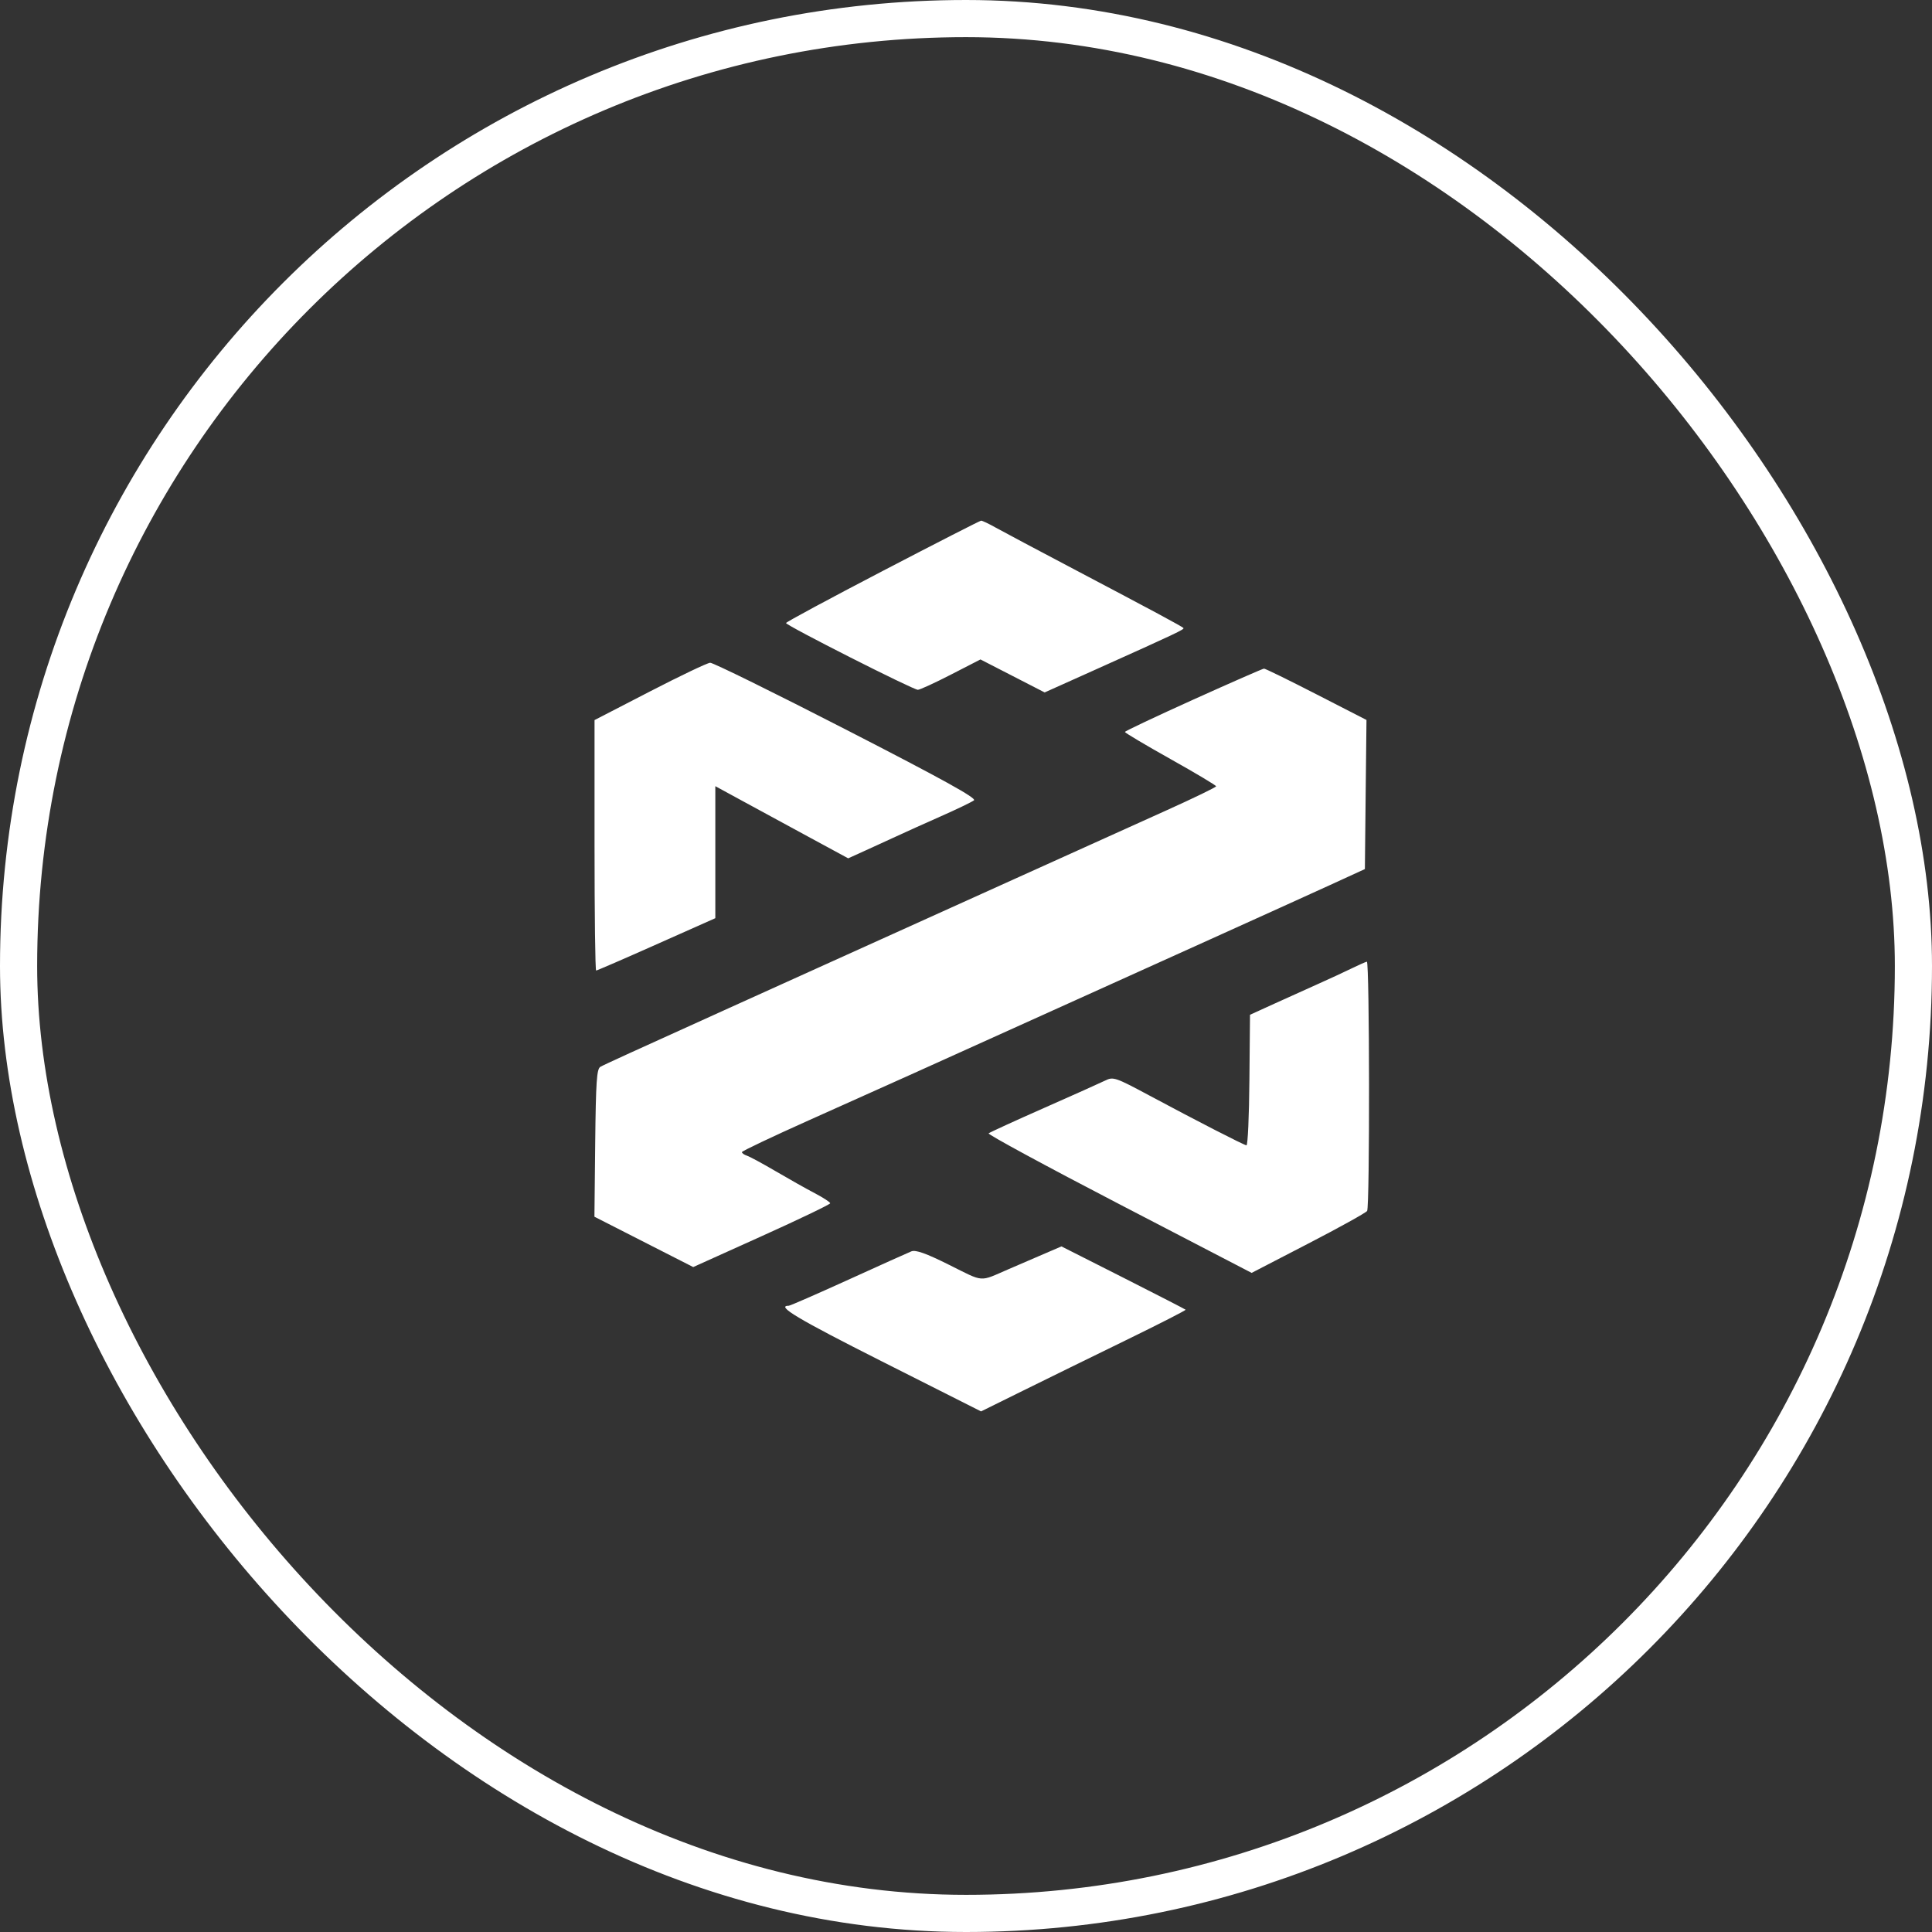 <svg width="52" height="52" viewBox="0 0 52 52" fill="none" xmlns="http://www.w3.org/2000/svg">
<rect x="0" y="0" width="52" height="52" fill="#333333" stroke="none"/>
<rect x="0.5" y="0.5" width="51" height="51" rx="25.5" stroke="white"/>
<g clip-path="url(#clip0_55_2621)">
<path fill-rule="evenodd" clip-rule="evenodd" d="M23.753 15.37C22.324 16.114 21.156 16.743 21.156 16.769C21.157 16.835 24.584 18.57 24.705 18.566C24.761 18.564 25.162 18.38 25.597 18.156L26.389 17.749L27.253 18.193L28.117 18.637L29.533 18.001C31.665 17.043 31.887 16.938 31.852 16.903C31.806 16.856 31.041 16.445 28.966 15.352C27.963 14.824 26.989 14.306 26.802 14.202C26.616 14.097 26.437 14.012 26.406 14.014C26.375 14.016 25.181 14.626 23.753 15.37ZM17.489 18.613L16.002 19.381V22.752C16.002 24.605 16.021 26.122 16.045 26.122C16.069 26.122 16.801 25.805 17.671 25.417L19.253 24.713V21.16L20.026 21.581C20.622 21.905 21.218 22.229 21.814 22.552L22.829 23.102L23.281 22.897C23.564 22.769 23.847 22.64 24.129 22.509C24.347 22.407 24.882 22.166 25.318 21.973C25.755 21.78 26.158 21.585 26.215 21.541C26.291 21.482 25.364 20.97 22.786 19.646C20.843 18.648 19.19 17.834 19.114 17.838C19.038 17.842 18.306 18.191 17.489 18.613ZM32.12 18.829C31.108 19.286 30.278 19.678 30.277 19.701C30.277 19.723 30.828 20.051 31.504 20.43C32.179 20.808 32.732 21.139 32.732 21.163C32.732 21.188 32.134 21.478 31.404 21.807C30.673 22.136 28.827 22.97 27.301 23.66L22.186 25.972C20.9 26.553 19.74 27.078 19.61 27.137C16.982 28.326 16.26 28.656 16.16 28.713C16.061 28.77 16.038 29.101 16.02 30.765L15.999 32.748L17.329 33.426L18.658 34.103L20.502 33.271C21.516 32.814 22.345 32.415 22.345 32.386C22.345 32.357 22.158 32.235 21.929 32.115C21.7 31.995 21.227 31.729 20.878 31.524C20.529 31.319 20.181 31.131 20.105 31.106C20.029 31.081 19.968 31.038 19.969 31.009C19.97 30.981 20.782 30.596 21.773 30.152C23.697 29.292 25.17 28.629 28.331 27.199C29.745 26.56 31.159 25.921 32.573 25.283C33.816 24.722 35.261 24.066 35.785 23.827L36.736 23.391L36.757 21.384L36.779 19.378L35.43 18.686C34.688 18.305 34.054 17.995 34.021 17.996C33.988 17.997 33.133 18.372 32.12 18.829ZM36.375 26.067C36.176 26.164 35.784 26.346 35.503 26.471C35.222 26.596 34.688 26.837 34.318 27.006L33.644 27.313L33.628 29.075C33.62 30.043 33.584 30.832 33.549 30.827C33.469 30.815 32.206 30.167 30.936 29.486C30.02 28.995 29.962 28.976 29.747 29.083C29.623 29.144 28.878 29.478 28.094 29.824C27.309 30.171 26.641 30.477 26.609 30.504C26.578 30.532 28.158 31.388 30.12 32.407L33.688 34.26L35.212 33.471C36.05 33.038 36.763 32.642 36.796 32.593C36.87 32.481 36.863 25.875 36.789 25.884C36.76 25.888 36.574 25.97 36.375 26.067ZM27.935 33.82C27.671 33.934 27.406 34.048 27.142 34.162C26.344 34.507 26.501 34.519 25.551 34.046C24.919 33.731 24.646 33.634 24.528 33.681C24.439 33.717 23.676 34.06 22.831 34.445C21.986 34.829 21.266 35.144 21.23 35.144C20.876 35.144 21.465 35.496 23.738 36.643L26.405 37.988L27.527 37.434C28.144 37.129 29.388 36.519 30.292 36.078C31.197 35.637 31.925 35.265 31.911 35.251C31.898 35.237 31.14 34.848 30.228 34.386L28.569 33.547L27.935 33.82Z" fill="white"/>
</g>
<defs>
<clipPath id="clip0_55_2621">
<rect width="20.87" height="24" fill="white" transform="translate(16 14)"/>
</clipPath>
</defs>
</svg>
